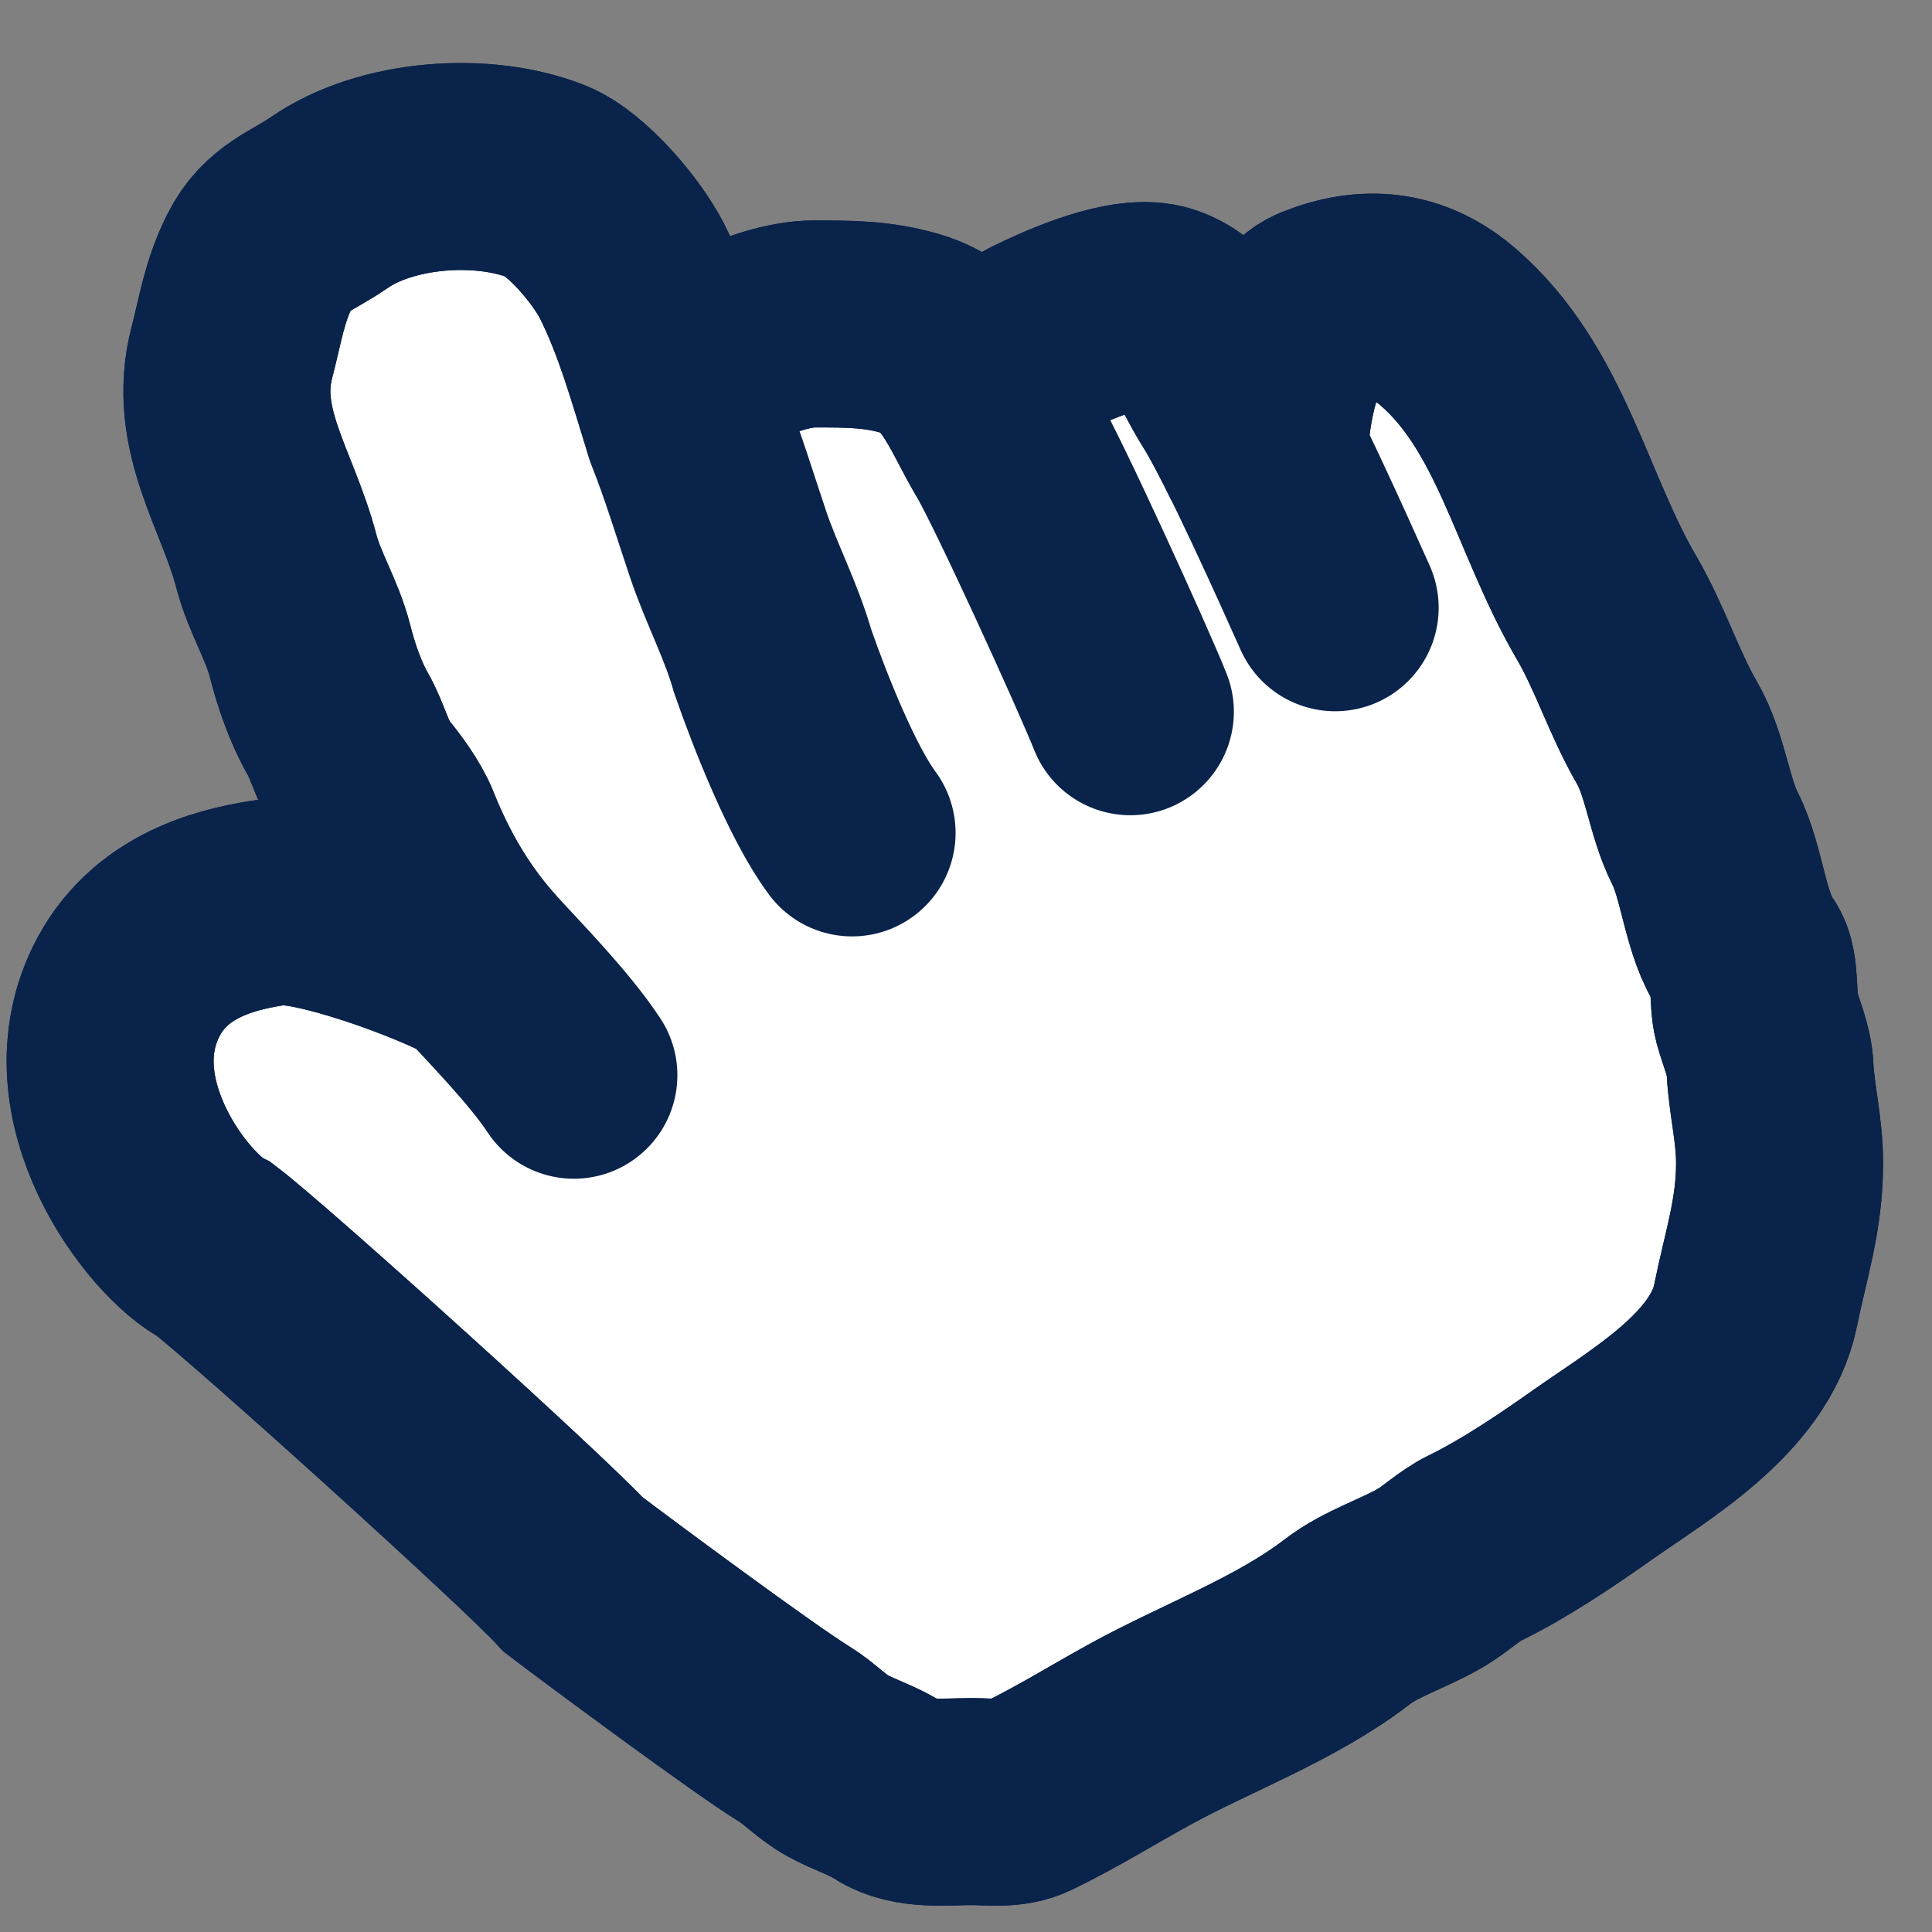<svg width="28" height="28" stroke="#09234B" stroke-width="3" stroke-linecap="round" viewBox="0 0 28 28" fill="none"
     xmlns="http://www.w3.org/2000/svg">
    <rect x="0" y="0" width="28" height="28" fill="#808080" stroke="none"/>
    <path d="M6.951 13.987C6.441 13.428 6.051 12.764 5.763 12.041C5.666 11.8 5.473 11.544 5.314 11.349C5.128 11.121 5.045 10.75 4.896 10.491C4.72 10.184 4.582 9.788 4.494 9.437C4.379 8.985 4.123 8.585 4.006 8.137C3.735 7.095 3.07 6.227 3.36 5.111C3.486 4.625 3.542 4.22 3.766 3.777C4.006 3.302 4.364 3.218 4.772 2.936C5.607 2.359 7.004 2.264 7.922 2.63C8.357 2.804 8.943 3.5 9.16 3.93C9.501 4.604 9.711 5.356 9.94 6.094C9.755 5.251 11.162 4.695 11.791 4.695L11.808 4.695C12.296 4.695 12.716 4.695 13.184 4.831C13.974 5.06 14.178 5.755 14.577 6.437C14.549 6.003 14.542 5.163 15.03 4.924C15.466 4.712 16.365 4.303 16.846 4.466C17.391 4.65 17.506 5.16 17.851 5.706C17.975 5.903 18.145 6.228 18.328 6.6C18.328 5.965 18.551 4.699 19.136 4.466C19.8 4.2 20.42 4.25 20.985 4.737C22.193 5.78 22.481 7.436 23.284 8.808C23.622 9.387 23.83 10.053 24.158 10.618C24.429 11.086 24.478 11.691 24.711 12.152C24.966 12.654 25.004 13.424 25.319 13.856C25.452 14.038 25.393 14.488 25.458 14.731C25.526 14.983 25.638 15.214 25.652 15.479C25.675 15.94 25.791 16.372 25.791 16.855C25.791 17.615 25.592 18.184 25.443 18.92C25.215 20.045 23.9 20.796 23.09 21.368C22.549 21.75 21.949 22.155 21.368 22.439C21.15 22.545 20.951 22.739 20.741 22.863C20.347 23.096 19.883 23.229 19.519 23.509C18.634 24.189 17.491 24.603 16.527 25.132C15.947 25.451 15.48 25.746 14.891 26.033C14.637 26.157 14.352 26.11 14.074 26.11C13.709 26.11 13.219 26.171 12.89 25.957C12.658 25.805 12.382 25.724 12.14 25.591C11.91 25.465 11.729 25.264 11.513 25.132C10.952 24.79 8.835 23.221 8.309 22.821C7.74 22.196 3.773 18.614 3.11 18.11C2.456 17.791 0.997 15.921 1.864 14.3C2.374 13.348 3.41 13.156 3.96 13.075C4.573 12.986 6.386 13.659 6.951 13.987Z"
          fill="white"/>
    <path d="M8.317 15.583C7.958 15.039 7.32 14.392 6.951 13.987M6.951 13.987C6.441 13.428 6.051 12.764 5.763 12.041C5.666 11.8 5.473 11.544 5.314 11.349C5.128 11.121 5.045 10.75 4.896 10.491C4.72 10.184 4.582 9.788 4.494 9.437C4.379 8.985 4.123 8.585 4.006 8.137C3.735 7.095 3.07 6.227 3.36 5.111C3.486 4.625 3.542 4.22 3.766 3.777C4.006 3.302 4.364 3.218 4.772 2.936C5.607 2.359 7.004 2.264 7.922 2.63C8.357 2.804 8.943 3.5 9.16 3.93C9.521 4.644 9.735 5.445 9.98 6.225M6.951 13.987C6.386 13.659 4.573 12.986 3.96 13.075C3.41 13.156 2.374 13.348 1.864 14.3C0.997 15.921 2.456 17.791 3.11 18.11C3.773 18.614 7.74 22.196 8.309 22.821C8.835 23.221 10.952 24.79 11.513 25.132C11.729 25.264 11.91 25.465 12.14 25.591C12.382 25.724 12.658 25.805 12.89 25.957C13.219 26.171 13.709 26.11 14.074 26.11C14.352 26.11 14.637 26.157 14.891 26.033C15.48 25.746 15.947 25.451 16.527 25.132C17.491 24.603 18.634 24.189 19.519 23.509C19.883 23.229 20.347 23.096 20.741 22.863C20.951 22.739 21.15 22.545 21.368 22.439C21.949 22.155 22.549 21.75 23.09 21.368C23.9 20.796 25.215 20.045 25.443 18.92C25.592 18.184 25.791 17.615 25.791 16.855C25.791 16.372 25.675 15.94 25.652 15.479C25.638 15.214 25.526 14.983 25.458 14.731C25.393 14.488 25.452 14.038 25.319 13.856C25.004 13.424 24.966 12.654 24.711 12.152C24.478 11.691 24.429 11.086 24.158 10.618C23.83 10.053 23.622 9.387 23.284 8.808C22.481 7.436 22.193 5.78 20.985 4.737C20.42 4.25 19.8 4.2 19.136 4.466C18.551 4.699 18.328 5.965 18.328 6.6M9.98 6.225C10.171 6.696 10.386 7.395 10.553 7.89C10.746 8.462 11.032 8.996 11.199 9.585C11.453 10.315 11.921 11.496 12.349 12.071M9.98 6.225C9.61 5.309 11.13 4.695 11.791 4.695C12.287 4.695 12.711 4.693 13.184 4.831C13.974 5.06 14.178 5.755 14.577 6.437M14.577 6.437C14.913 7.01 16.136 9.697 16.382 10.315M14.577 6.437C14.549 6.003 14.542 5.163 15.03 4.924C15.466 4.712 16.365 4.303 16.846 4.466C17.391 4.65 17.506 5.16 17.851 5.706C18.233 6.313 19.049 8.134 19.35 8.808"
    />
</svg>
